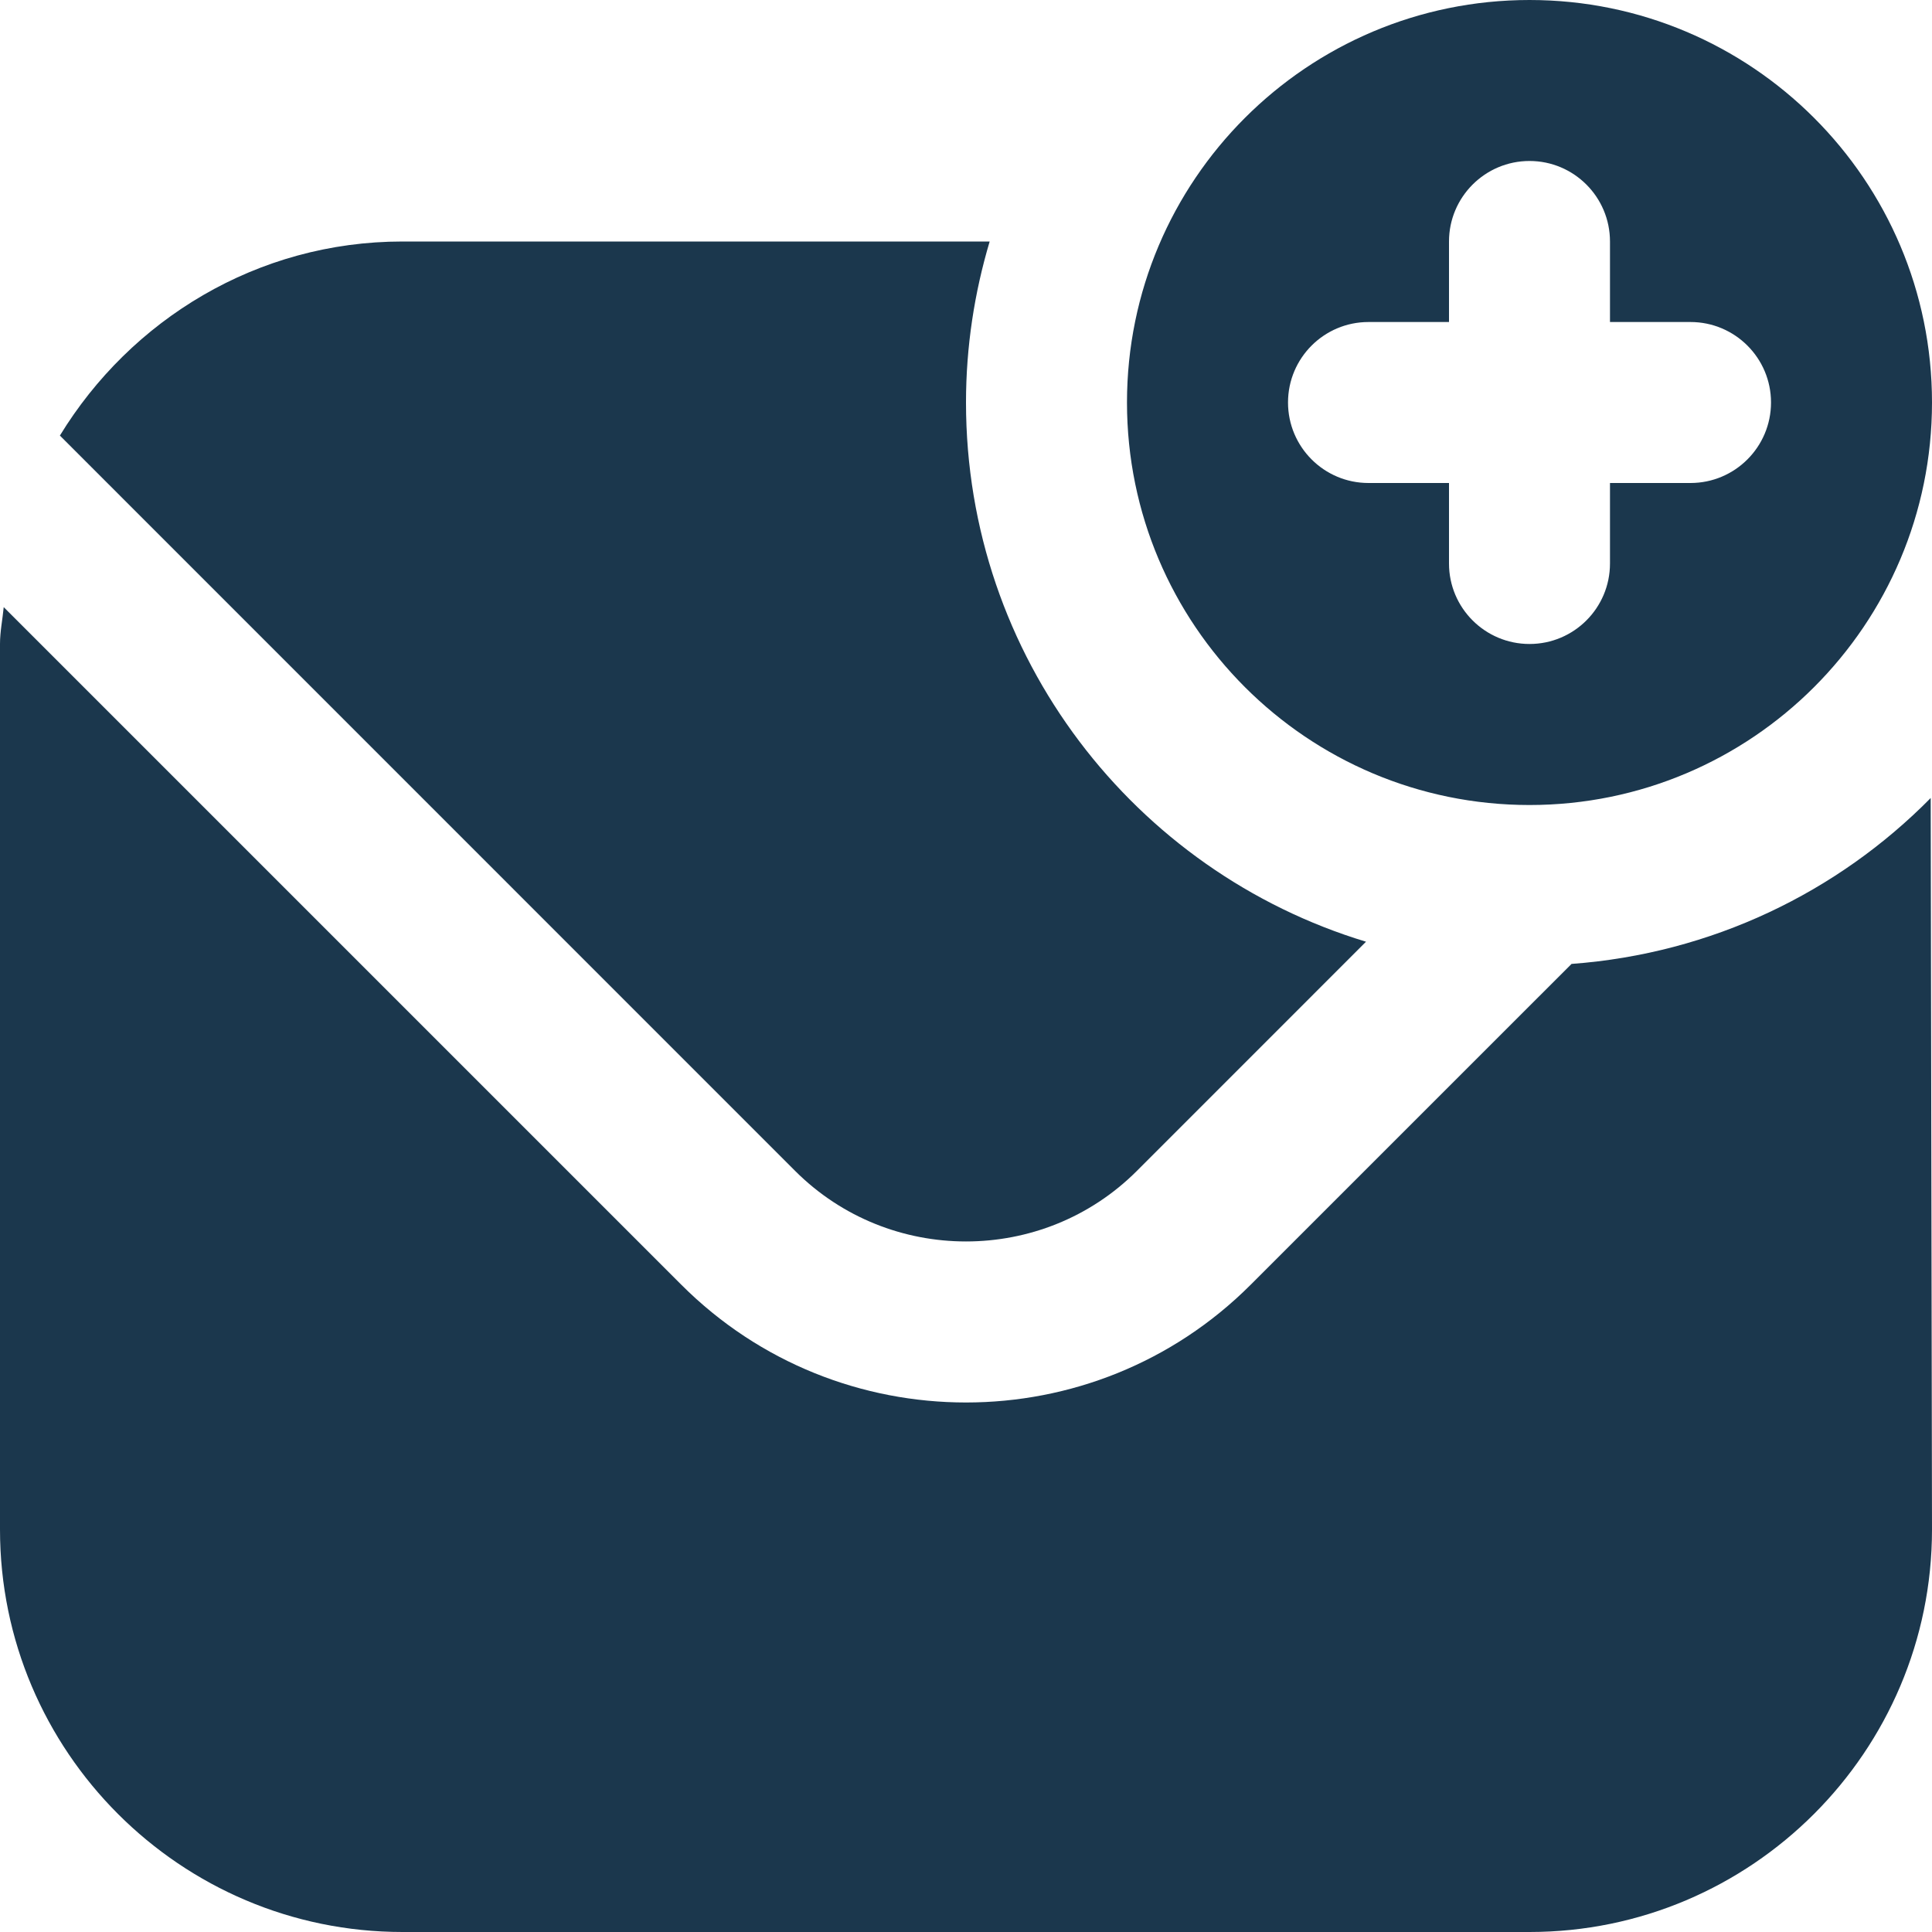 <svg width="40" height="40" viewBox="0 0 40 40" fill="none" xmlns="http://www.w3.org/2000/svg">
<g clip-path="url(#clip0_118_35)">
<path d="M31.667 16.667C36.268 16.667 40 12.935 40 8.333C40 3.732 36.268 0 31.667 0C27.065 0 23.333 3.732 23.333 8.333C23.333 12.935 27.065 16.667 31.667 16.667ZM28.333 6.667H30V5C30 4.08 30.747 3.333 31.667 3.333C32.587 3.333 33.333 4.08 33.333 5V6.667H35C35.92 6.667 36.667 7.413 36.667 8.333C36.667 9.253 35.92 10 35 10H33.333V11.667C33.333 12.587 32.587 13.333 31.667 13.333C30.747 13.333 30 12.587 30 11.667V10H28.333C27.413 10 26.667 9.253 26.667 8.333C26.667 7.413 27.413 6.667 28.333 6.667ZM16.463 24.243L1.24 9.018C2.705 6.62 5.323 5 8.333 5H20.49C20.175 6.057 20 7.175 20 8.333C20 13.598 23.49 18.047 28.282 19.497L23.537 24.243C22.562 25.217 21.282 25.703 20 25.703C18.72 25.703 17.438 25.217 16.463 24.243ZM39.973 16.52L40 31.667C40 36.262 36.262 40 31.667 40H8.333C3.738 40 0 36.262 0 31.667V13.333C0 13.072 0.053 12.825 0.077 12.57L14.107 26.6C15.732 28.225 17.865 29.037 20 29.037C22.135 29.037 24.268 28.225 25.893 26.6L32.537 19.957C35.44 19.742 38.05 18.473 39.975 16.52H39.973Z" fill="#1B374D"/>
</g>
<defs>
<clipPath id="clip0_118_35">
<rect width="40" height="40" fill="white"/>
</clipPath>
</defs>
</svg>
